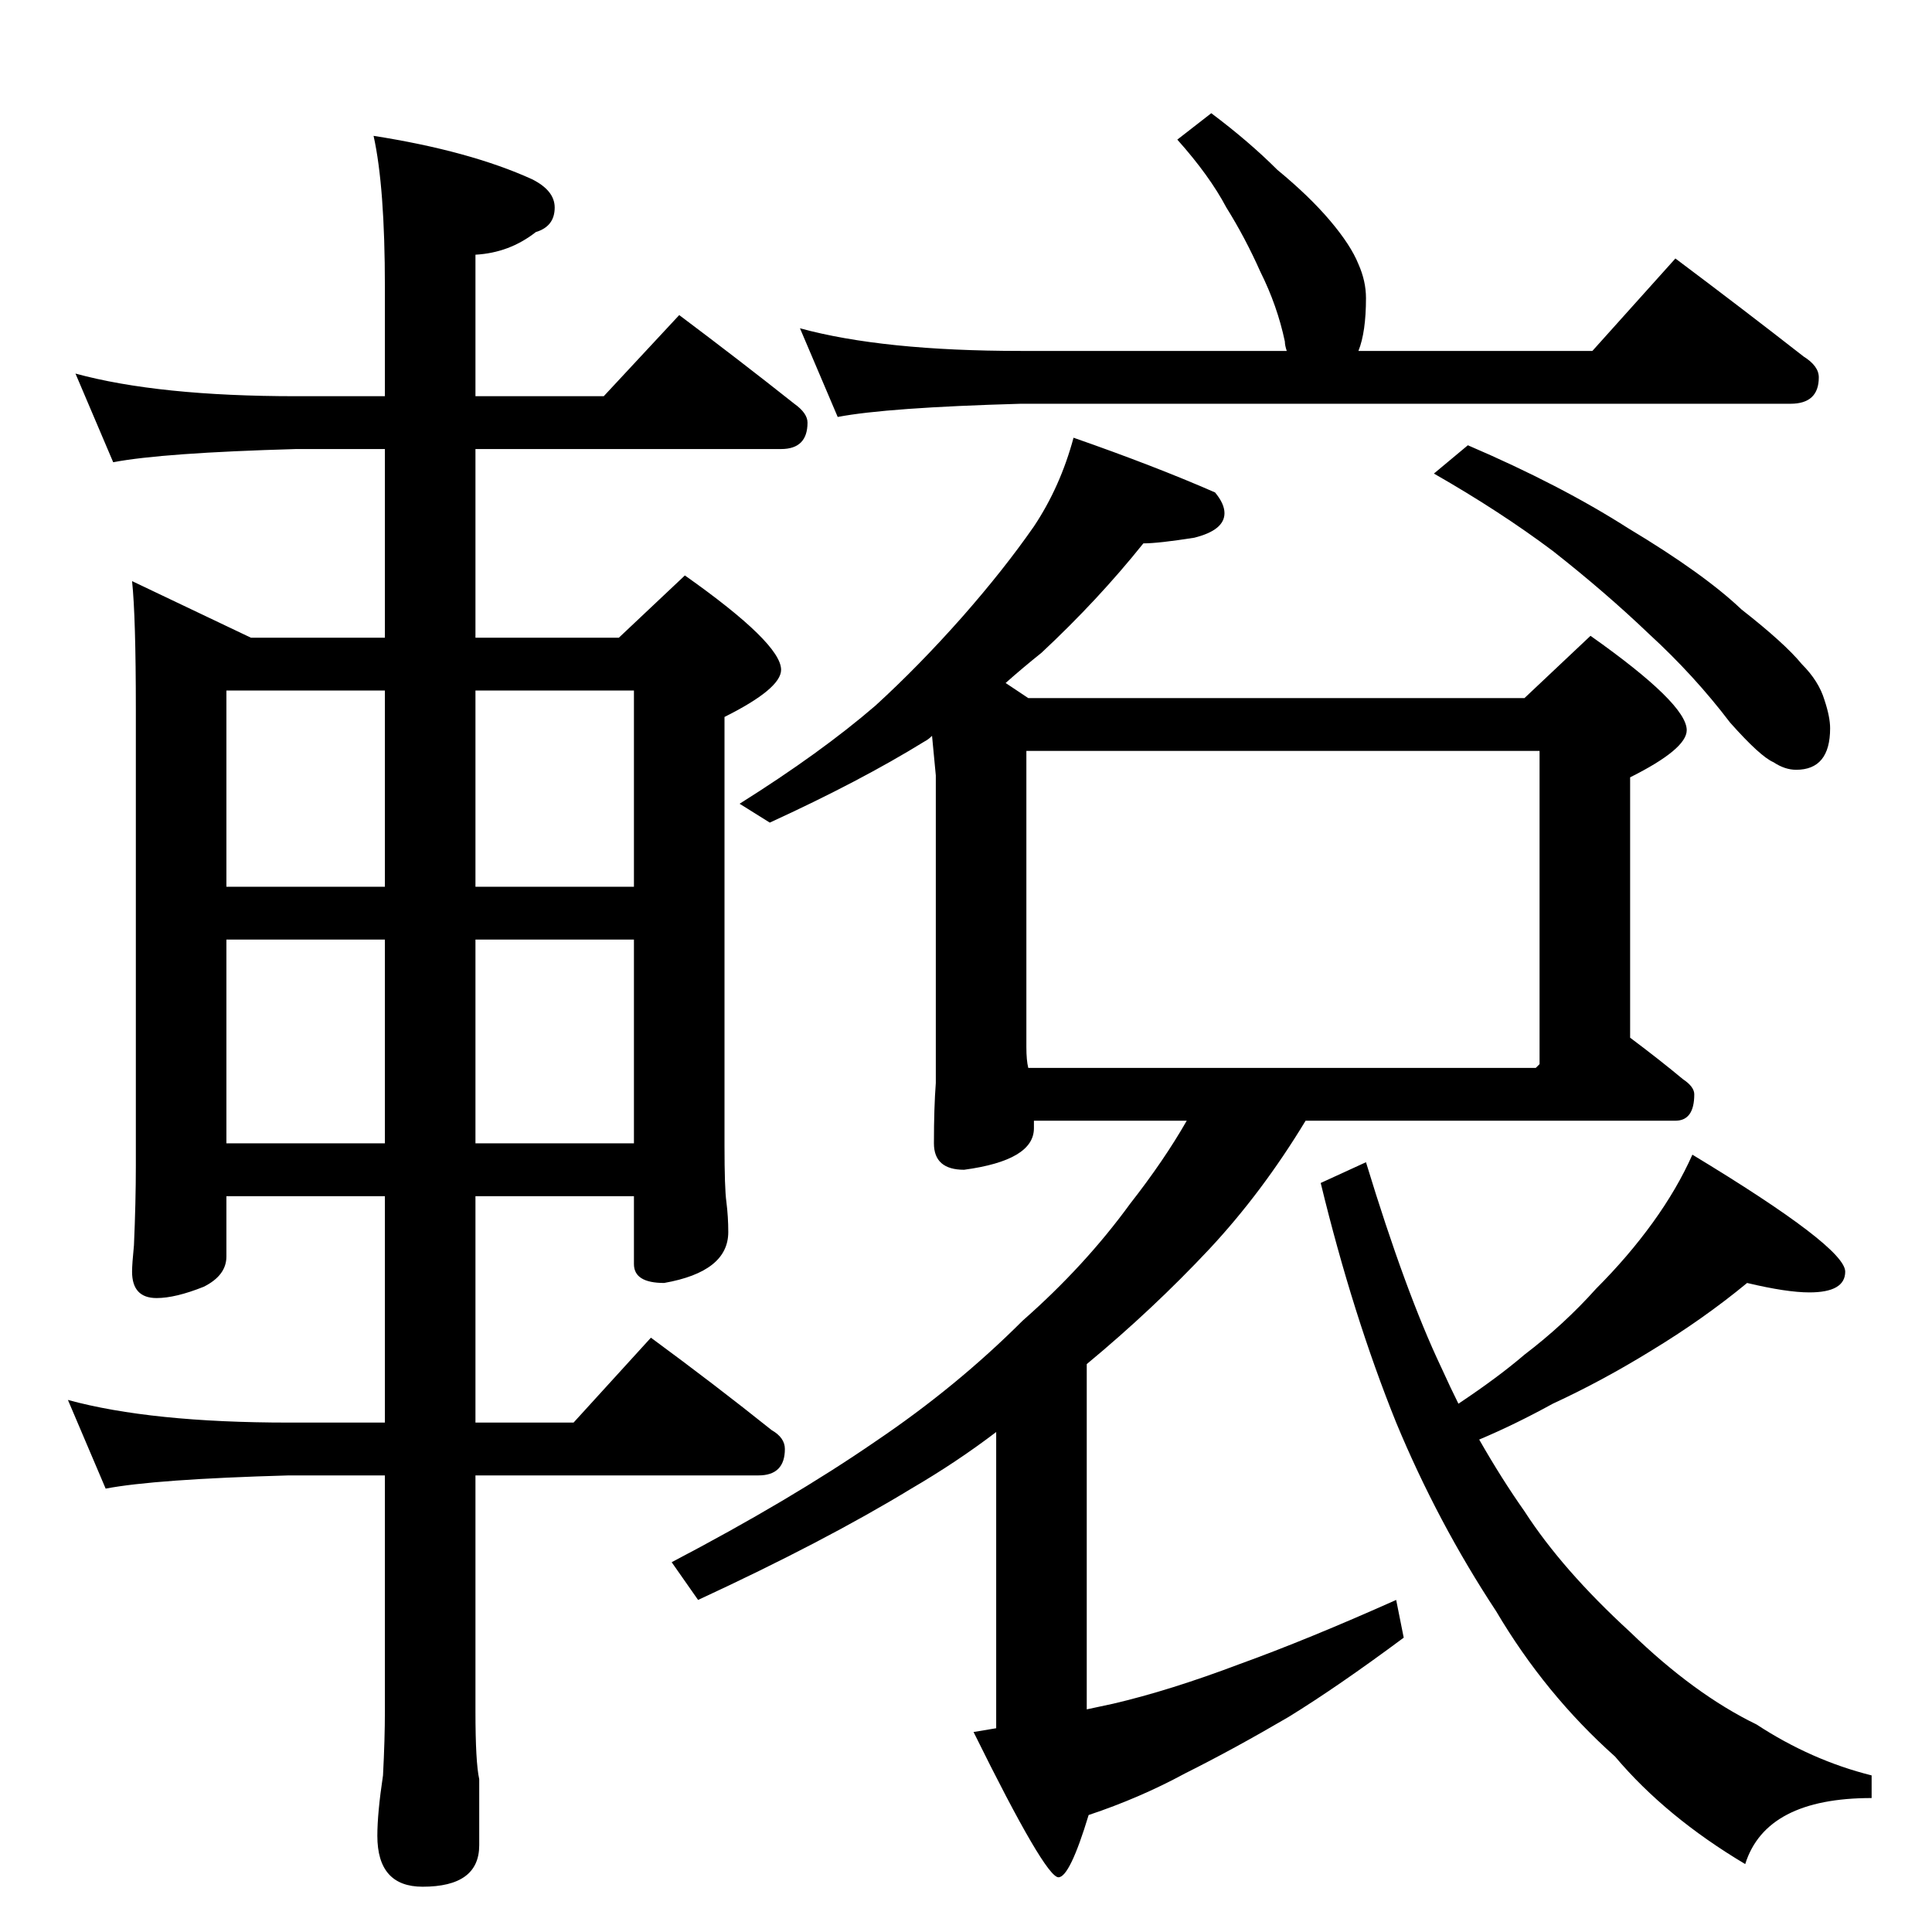 <?xml version="1.0" standalone="no"?>
<!DOCTYPE svg PUBLIC "-//W3C//DTD SVG 1.1//EN" "http://www.w3.org/Graphics/SVG/1.1/DTD/svg11.dtd" >
<svg xmlns="http://www.w3.org/2000/svg" xmlns:xlink="http://www.w3.org/1999/xlink" version="1.1" viewBox="0 -204 1024 1024">
  <g transform="matrix(1 0 0 -1 0 820)">
   <path fill="currentColor"
d="M40 826q44 -12 117 -12h47v58q0 53 -6 80q51 -8 84 -23q12 -6 12 -15q0 -10 -10 -13q-14 -11 -32 -12v-75h68l40 43q32 -24 61 -47q7 -5 7 -10q0 -14 -14 -14h-162v-100h76l35 33q51 -36 51 -50q0 -10 -30 -25v-227q0 -23 1 -30q1 -8 1 -16q0 -21 -34 -27q-16 0 -16 10
v36h-84v-120h52l41 45q34 -25 64 -49q7 -4 7 -10q0 -14 -14 -14h-150v-125q0 -27 2 -36v-35q0 -22 -30 -22q-24 0 -24 27q0 12 3 32q1 19 1 34v125h-51q-71 -2 -97 -7l-20 47q44 -12 117 -12h51v120h-84v-32q0 -10 -12 -16q-15 -6 -25 -6q-13 0 -13 14q0 4 1 14q1 23 1 42
v242q0 49 -2 68l63 -30h71v100h-47q-71 -2 -97 -7zM120 418h84v108h-84v-108zM252 526v-108h84v108h-84zM120 554h84v104h-84v-104zM252 658v-104h84v104h-84zM424 850q44 -12 117 -12h141q-1 3 -1 5q-4 19 -13 37q-8 18 -18 34q-9 17 -26 36l18 14q20 -15 35 -30
q17 -14 28 -27t15 -23q4 -9 4 -18q0 -18 -4 -28h124l44 49q36 -27 68 -52q8 -5 8 -11q0 -14 -15 -14h-408q-71 -2 -97 -7zM569 792q43 -15 75 -29q5 -6 5 -11q0 -9 -16 -13q-19 -3 -27 -3q-24 -30 -54 -58q-10 -8 -19 -16l12 -8h263l35 33q51 -36 51 -50q0 -10 -30 -25v-138
q16 -12 28 -22q6 -4 6 -8q0 -14 -10 -14h-196q-23 -38 -51 -68q-30 -32 -65 -61v-183l14 3q30 7 67 21q36 13 83 34l4 -20q-35 -26 -61 -42q-29 -17 -55 -30q-24 -13 -51 -22q-10 -33 -16 -33q-7 0 -45 77l12 2v157q-21 -16 -45 -30q-46 -28 -113 -59l-14 20q63 33 108 64
q43 29 78 64q33 29 57 62q18 23 30 44h-81v-4q0 -17 -37 -22q-16 0 -16 14q0 19 1 32v163l-2 21q-2 -2 -4 -3q-34 -21 -82 -43l-16 10q43 27 72 52q23 21 46 47q22 25 38 48q14 21 21 47zM545 458h269l2 2v166h-272v-157q0 -7 1 -11zM778 788q49 -21 85 -44q40 -24 60 -43
q23 -18 32 -29q9 -9 12 -19q3 -9 3 -15q0 -22 -18 -22q-6 0 -12 4q-7 3 -23 21q-19 25 -43 47q-23 22 -51 44q-28 21 -63 41zM926 344q-23 -19 -51 -36q-26 -16 -52 -28q-20 -11 -39 -19q12 -21 24 -38q20 -31 56 -64q34 -33 67 -49q29 -19 61 -27v-12q-56 0 -67 -35
q-42 25 -69 57q-37 33 -63 77q-31 47 -53 100q-23 57 -40 127l24 11q21 -69 40 -109q5 -11 9 -19q21 14 35 26q21 16 38 35q17 17 30 35t21 36q81 -49 81 -62q0 -11 -19 -11q-12 0 -33 5z" />
  </g>

</svg>
